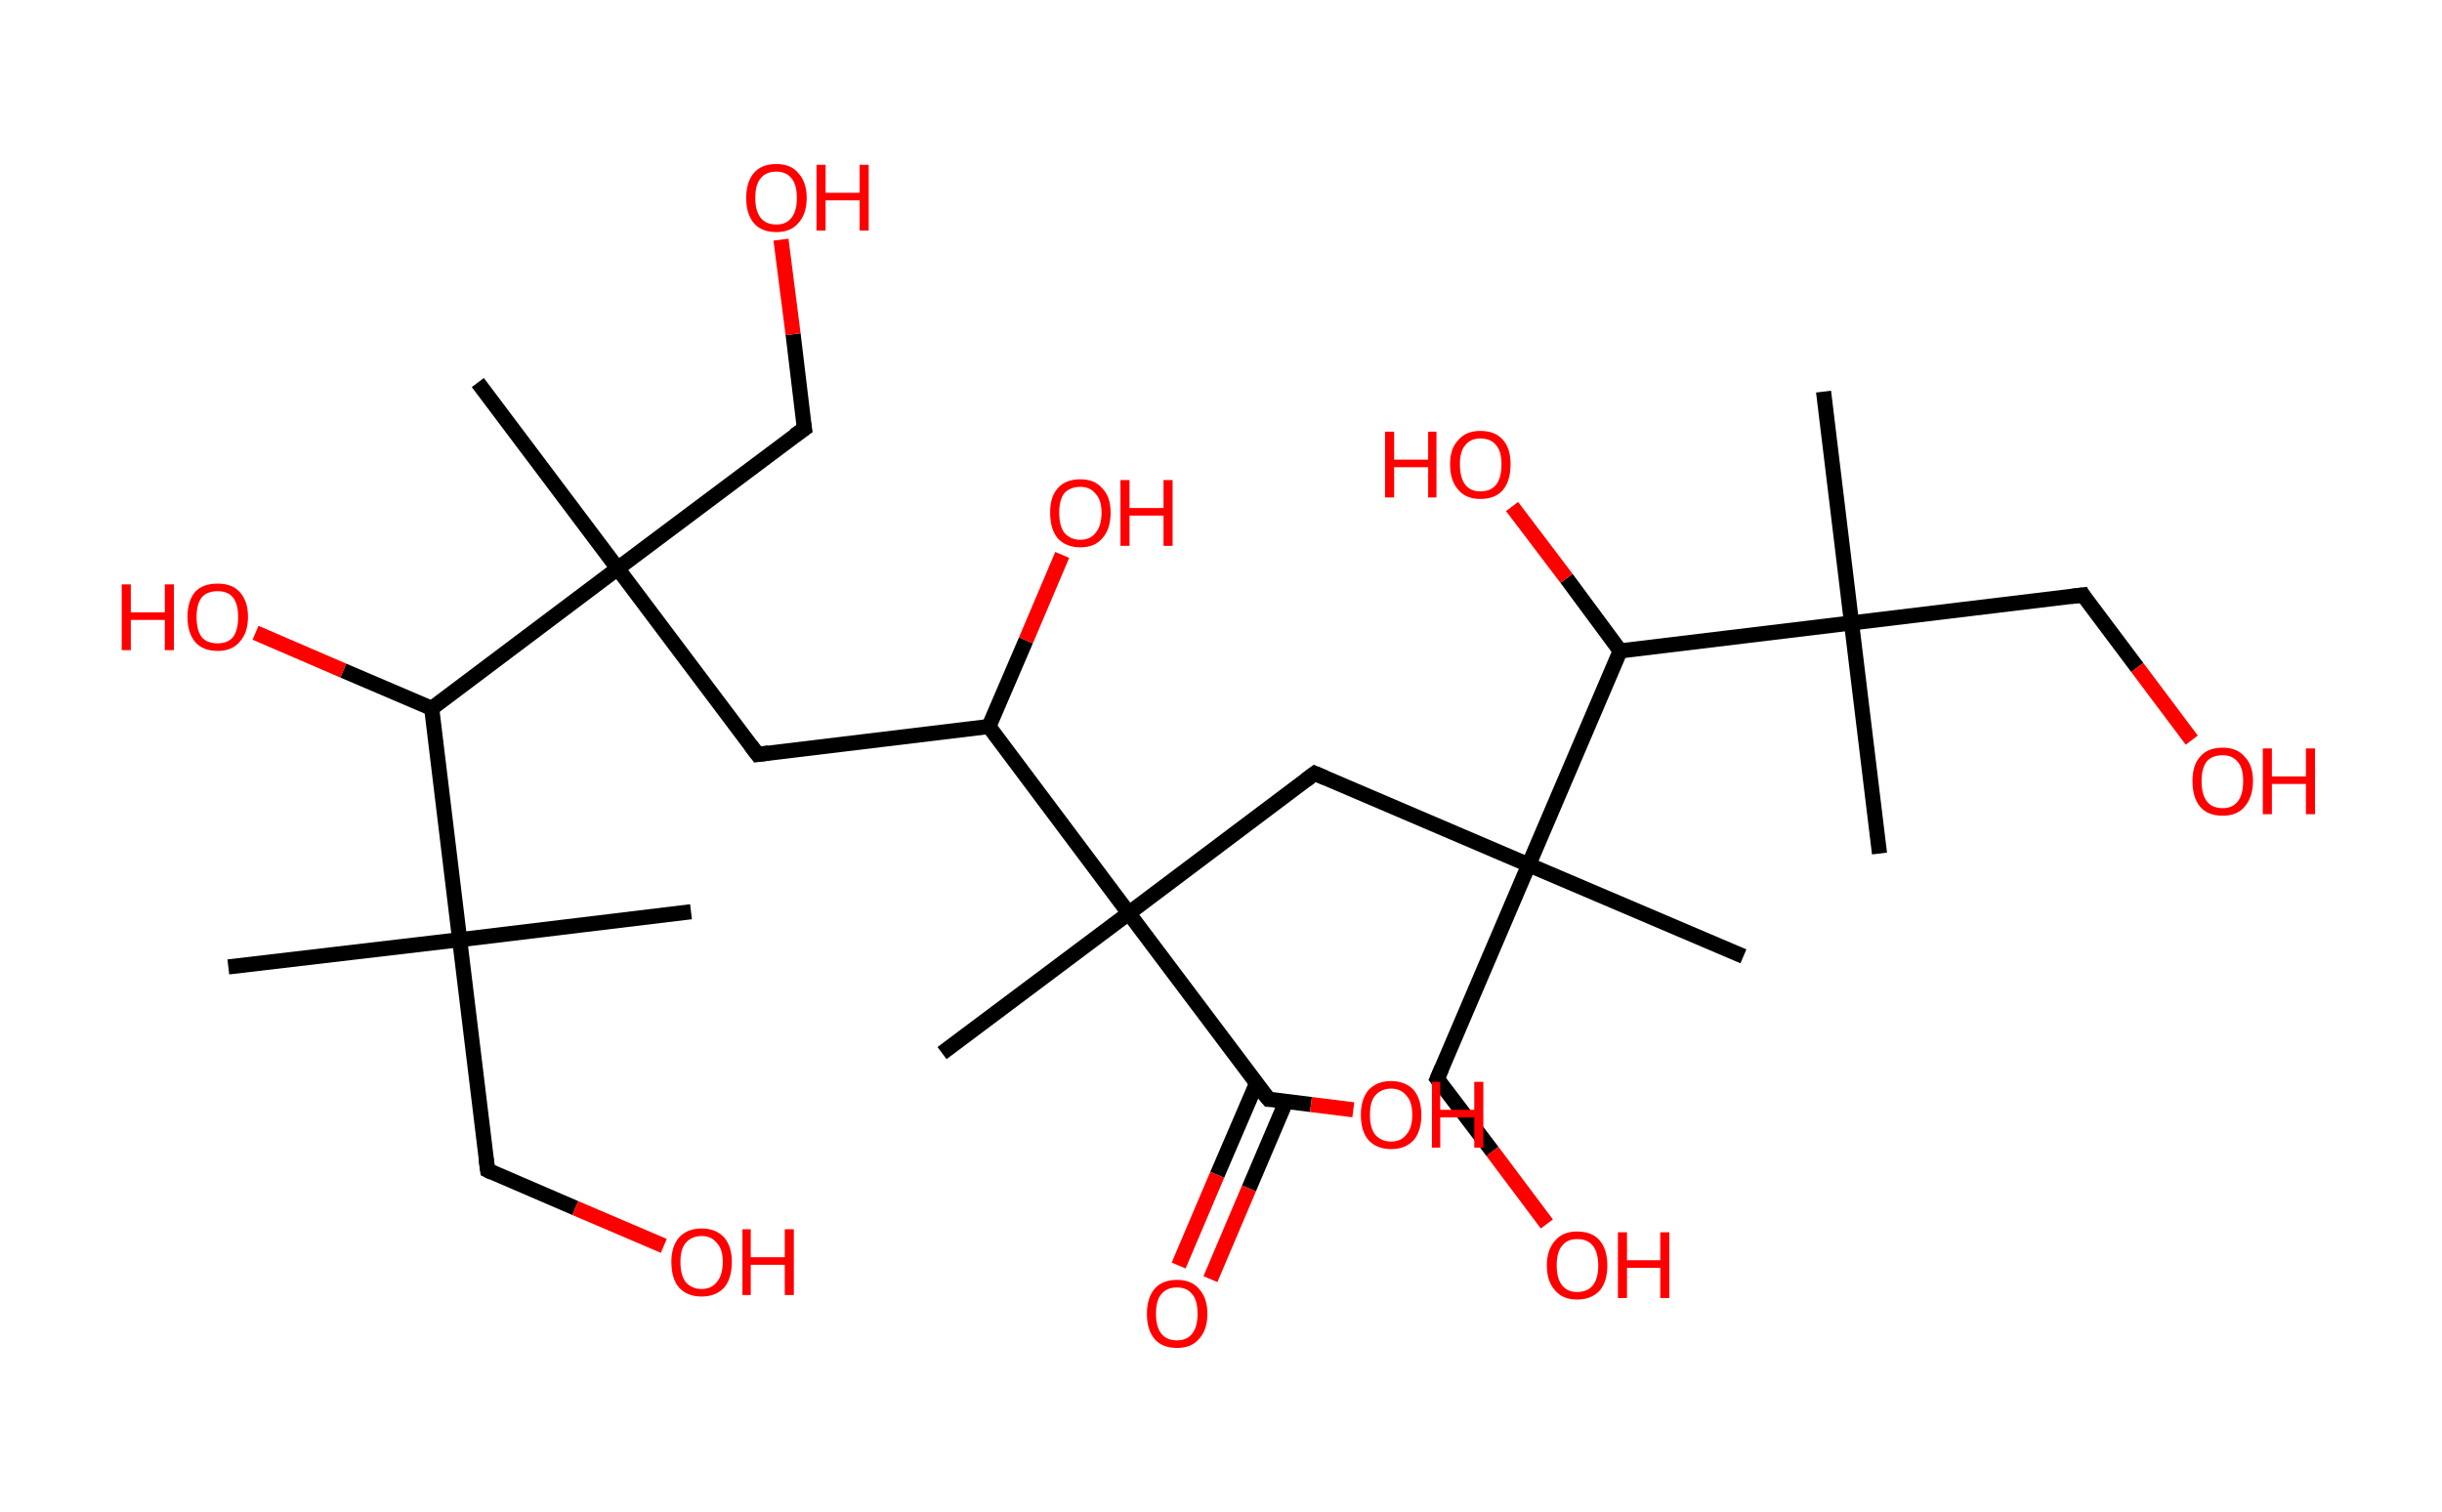 <?xml version='1.0' encoding='ASCII' standalone='yes'?>
<svg xmlns="http://www.w3.org/2000/svg" xmlns:rdkit="http://www.rdkit.org/xml" xmlns:xlink="http://www.w3.org/1999/xlink" version="1.1" baseProfile="full" xml:space="preserve" width="323px" height="200px" viewBox="0 0 323 200">
<!-- END OF HEADER -->
<rect style="opacity:1.0;fill:#FFFFFF;stroke:none" width="323.0" height="200.0" x="0.0" y="0.0"> </rect>
<path class="bond-0 atom-0 atom-1" d="M 30.2,127.9 L 60.8,124.3" style="fill:none;fill-rule:evenodd;stroke:#000000;stroke-width:2.0px;stroke-linecap:butt;stroke-linejoin:miter;stroke-opacity:1"/>
<path class="bond-1 atom-1 atom-2" d="M 60.8,124.3 L 91.4,120.6" style="fill:none;fill-rule:evenodd;stroke:#000000;stroke-width:2.0px;stroke-linecap:butt;stroke-linejoin:miter;stroke-opacity:1"/>
<path class="bond-2 atom-1 atom-3" d="M 60.8,124.3 L 64.5,154.8" style="fill:none;fill-rule:evenodd;stroke:#000000;stroke-width:2.0px;stroke-linecap:butt;stroke-linejoin:miter;stroke-opacity:1"/>
<path class="bond-3 atom-3 atom-4" d="M 64.5,154.8 L 76.1,159.8" style="fill:none;fill-rule:evenodd;stroke:#000000;stroke-width:2.0px;stroke-linecap:butt;stroke-linejoin:miter;stroke-opacity:1"/>
<path class="bond-3 atom-3 atom-4" d="M 76.1,159.8 L 87.8,164.8" style="fill:none;fill-rule:evenodd;stroke:#FF0000;stroke-width:2.0px;stroke-linecap:butt;stroke-linejoin:miter;stroke-opacity:1"/>
<path class="bond-4 atom-1 atom-5" d="M 60.8,124.3 L 57.1,93.7" style="fill:none;fill-rule:evenodd;stroke:#000000;stroke-width:2.0px;stroke-linecap:butt;stroke-linejoin:miter;stroke-opacity:1"/>
<path class="bond-5 atom-5 atom-6" d="M 57.1,93.7 L 45.4,88.7" style="fill:none;fill-rule:evenodd;stroke:#000000;stroke-width:2.0px;stroke-linecap:butt;stroke-linejoin:miter;stroke-opacity:1"/>
<path class="bond-5 atom-5 atom-6" d="M 45.4,88.7 L 33.8,83.7" style="fill:none;fill-rule:evenodd;stroke:#FF0000;stroke-width:2.0px;stroke-linecap:butt;stroke-linejoin:miter;stroke-opacity:1"/>
<path class="bond-6 atom-5 atom-7" d="M 57.1,93.7 L 81.7,75.2" style="fill:none;fill-rule:evenodd;stroke:#000000;stroke-width:2.0px;stroke-linecap:butt;stroke-linejoin:miter;stroke-opacity:1"/>
<path class="bond-7 atom-7 atom-8" d="M 81.7,75.2 L 63.2,50.6" style="fill:none;fill-rule:evenodd;stroke:#000000;stroke-width:2.0px;stroke-linecap:butt;stroke-linejoin:miter;stroke-opacity:1"/>
<path class="bond-8 atom-7 atom-9" d="M 81.7,75.2 L 106.4,56.7" style="fill:none;fill-rule:evenodd;stroke:#000000;stroke-width:2.0px;stroke-linecap:butt;stroke-linejoin:miter;stroke-opacity:1"/>
<path class="bond-9 atom-9 atom-10" d="M 106.4,56.7 L 104.9,44.2" style="fill:none;fill-rule:evenodd;stroke:#000000;stroke-width:2.0px;stroke-linecap:butt;stroke-linejoin:miter;stroke-opacity:1"/>
<path class="bond-9 atom-9 atom-10" d="M 104.9,44.2 L 103.3,31.7" style="fill:none;fill-rule:evenodd;stroke:#FF0000;stroke-width:2.0px;stroke-linecap:butt;stroke-linejoin:miter;stroke-opacity:1"/>
<path class="bond-10 atom-7 atom-11" d="M 81.7,75.2 L 100.2,99.8" style="fill:none;fill-rule:evenodd;stroke:#000000;stroke-width:2.0px;stroke-linecap:butt;stroke-linejoin:miter;stroke-opacity:1"/>
<path class="bond-11 atom-11 atom-12" d="M 100.2,99.8 L 130.8,96.1" style="fill:none;fill-rule:evenodd;stroke:#000000;stroke-width:2.0px;stroke-linecap:butt;stroke-linejoin:miter;stroke-opacity:1"/>
<path class="bond-12 atom-12 atom-13" d="M 130.8,96.1 L 135.7,84.7" style="fill:none;fill-rule:evenodd;stroke:#000000;stroke-width:2.0px;stroke-linecap:butt;stroke-linejoin:miter;stroke-opacity:1"/>
<path class="bond-12 atom-12 atom-13" d="M 135.7,84.7 L 140.5,73.4" style="fill:none;fill-rule:evenodd;stroke:#FF0000;stroke-width:2.0px;stroke-linecap:butt;stroke-linejoin:miter;stroke-opacity:1"/>
<path class="bond-13 atom-12 atom-14" d="M 130.8,96.1 L 149.3,120.8" style="fill:none;fill-rule:evenodd;stroke:#000000;stroke-width:2.0px;stroke-linecap:butt;stroke-linejoin:miter;stroke-opacity:1"/>
<path class="bond-14 atom-14 atom-15" d="M 149.3,120.8 L 124.6,139.3" style="fill:none;fill-rule:evenodd;stroke:#000000;stroke-width:2.0px;stroke-linecap:butt;stroke-linejoin:miter;stroke-opacity:1"/>
<path class="bond-15 atom-14 atom-16" d="M 149.3,120.8 L 173.9,102.3" style="fill:none;fill-rule:evenodd;stroke:#000000;stroke-width:2.0px;stroke-linecap:butt;stroke-linejoin:miter;stroke-opacity:1"/>
<path class="bond-16 atom-16 atom-17" d="M 173.9,102.3 L 202.2,114.4" style="fill:none;fill-rule:evenodd;stroke:#000000;stroke-width:2.0px;stroke-linecap:butt;stroke-linejoin:miter;stroke-opacity:1"/>
<path class="bond-17 atom-17 atom-18" d="M 202.2,114.4 L 230.6,126.5" style="fill:none;fill-rule:evenodd;stroke:#000000;stroke-width:2.0px;stroke-linecap:butt;stroke-linejoin:miter;stroke-opacity:1"/>
<path class="bond-18 atom-17 atom-19" d="M 202.2,114.4 L 190.1,142.7" style="fill:none;fill-rule:evenodd;stroke:#000000;stroke-width:2.0px;stroke-linecap:butt;stroke-linejoin:miter;stroke-opacity:1"/>
<path class="bond-19 atom-19 atom-20" d="M 190.1,142.7 L 197.4,152.3" style="fill:none;fill-rule:evenodd;stroke:#000000;stroke-width:2.0px;stroke-linecap:butt;stroke-linejoin:miter;stroke-opacity:1"/>
<path class="bond-19 atom-19 atom-20" d="M 197.4,152.3 L 204.6,161.9" style="fill:none;fill-rule:evenodd;stroke:#FF0000;stroke-width:2.0px;stroke-linecap:butt;stroke-linejoin:miter;stroke-opacity:1"/>
<path class="bond-20 atom-17 atom-21" d="M 202.2,114.4 L 214.3,86.1" style="fill:none;fill-rule:evenodd;stroke:#000000;stroke-width:2.0px;stroke-linecap:butt;stroke-linejoin:miter;stroke-opacity:1"/>
<path class="bond-21 atom-21 atom-22" d="M 214.3,86.1 L 207.2,76.5" style="fill:none;fill-rule:evenodd;stroke:#000000;stroke-width:2.0px;stroke-linecap:butt;stroke-linejoin:miter;stroke-opacity:1"/>
<path class="bond-21 atom-21 atom-22" d="M 207.2,76.5 L 200.0,67.0" style="fill:none;fill-rule:evenodd;stroke:#FF0000;stroke-width:2.0px;stroke-linecap:butt;stroke-linejoin:miter;stroke-opacity:1"/>
<path class="bond-22 atom-21 atom-23" d="M 214.3,86.1 L 244.9,82.4" style="fill:none;fill-rule:evenodd;stroke:#000000;stroke-width:2.0px;stroke-linecap:butt;stroke-linejoin:miter;stroke-opacity:1"/>
<path class="bond-23 atom-23 atom-24" d="M 244.9,82.4 L 241.2,51.8" style="fill:none;fill-rule:evenodd;stroke:#000000;stroke-width:2.0px;stroke-linecap:butt;stroke-linejoin:miter;stroke-opacity:1"/>
<path class="bond-24 atom-23 atom-25" d="M 244.9,82.4 L 248.6,112.9" style="fill:none;fill-rule:evenodd;stroke:#000000;stroke-width:2.0px;stroke-linecap:butt;stroke-linejoin:miter;stroke-opacity:1"/>
<path class="bond-25 atom-23 atom-26" d="M 244.9,82.4 L 275.5,78.7" style="fill:none;fill-rule:evenodd;stroke:#000000;stroke-width:2.0px;stroke-linecap:butt;stroke-linejoin:miter;stroke-opacity:1"/>
<path class="bond-26 atom-26 atom-27" d="M 275.5,78.7 L 282.7,88.3" style="fill:none;fill-rule:evenodd;stroke:#000000;stroke-width:2.0px;stroke-linecap:butt;stroke-linejoin:miter;stroke-opacity:1"/>
<path class="bond-26 atom-26 atom-27" d="M 282.7,88.3 L 289.9,97.9" style="fill:none;fill-rule:evenodd;stroke:#FF0000;stroke-width:2.0px;stroke-linecap:butt;stroke-linejoin:miter;stroke-opacity:1"/>
<path class="bond-27 atom-14 atom-28" d="M 149.3,120.8 L 167.8,145.4" style="fill:none;fill-rule:evenodd;stroke:#000000;stroke-width:2.0px;stroke-linecap:butt;stroke-linejoin:miter;stroke-opacity:1"/>
<path class="bond-28 atom-28 atom-29" d="M 166.2,143.3 L 161.0,155.4" style="fill:none;fill-rule:evenodd;stroke:#000000;stroke-width:2.0px;stroke-linecap:butt;stroke-linejoin:miter;stroke-opacity:1"/>
<path class="bond-28 atom-28 atom-29" d="M 161.0,155.4 L 155.9,167.4" style="fill:none;fill-rule:evenodd;stroke:#FF0000;stroke-width:2.0px;stroke-linecap:butt;stroke-linejoin:miter;stroke-opacity:1"/>
<path class="bond-28 atom-28 atom-29" d="M 170.1,145.7 L 165.2,157.2" style="fill:none;fill-rule:evenodd;stroke:#000000;stroke-width:2.0px;stroke-linecap:butt;stroke-linejoin:miter;stroke-opacity:1"/>
<path class="bond-28 atom-28 atom-29" d="M 165.2,157.2 L 160.1,169.2" style="fill:none;fill-rule:evenodd;stroke:#FF0000;stroke-width:2.0px;stroke-linecap:butt;stroke-linejoin:miter;stroke-opacity:1"/>
<path class="bond-29 atom-28 atom-30" d="M 167.8,145.4 L 173.4,146.1" style="fill:none;fill-rule:evenodd;stroke:#000000;stroke-width:2.0px;stroke-linecap:butt;stroke-linejoin:miter;stroke-opacity:1"/>
<path class="bond-29 atom-28 atom-30" d="M 173.4,146.1 L 179.0,146.8" style="fill:none;fill-rule:evenodd;stroke:#FF0000;stroke-width:2.0px;stroke-linecap:butt;stroke-linejoin:miter;stroke-opacity:1"/>
<path d="M 64.3,153.3 L 64.5,154.8 L 65.1,155.1" style="fill:none;stroke:#000000;stroke-width:2.0px;stroke-linecap:butt;stroke-linejoin:miter;stroke-opacity:1;"/>
<path d="M 105.1,57.6 L 106.4,56.7 L 106.3,56.1" style="fill:none;stroke:#000000;stroke-width:2.0px;stroke-linecap:butt;stroke-linejoin:miter;stroke-opacity:1;"/>
<path d="M 99.3,98.6 L 100.2,99.8 L 101.7,99.6" style="fill:none;stroke:#000000;stroke-width:2.0px;stroke-linecap:butt;stroke-linejoin:miter;stroke-opacity:1;"/>
<path d="M 172.7,103.2 L 173.9,102.3 L 175.3,102.9" style="fill:none;stroke:#000000;stroke-width:2.0px;stroke-linecap:butt;stroke-linejoin:miter;stroke-opacity:1;"/>
<path d="M 190.7,141.3 L 190.1,142.7 L 190.5,143.2" style="fill:none;stroke:#000000;stroke-width:2.0px;stroke-linecap:butt;stroke-linejoin:miter;stroke-opacity:1;"/>
<path d="M 273.9,78.9 L 275.5,78.7 L 275.8,79.2" style="fill:none;stroke:#000000;stroke-width:2.0px;stroke-linecap:butt;stroke-linejoin:miter;stroke-opacity:1;"/>
<path d="M 166.8,144.2 L 167.8,145.4 L 168.0,145.4" style="fill:none;stroke:#000000;stroke-width:2.0px;stroke-linecap:butt;stroke-linejoin:miter;stroke-opacity:1;"/>
<path class="atom-4" d="M 88.8 166.9 Q 88.8 164.9, 89.8 163.7 Q 90.9 162.5, 92.8 162.5 Q 94.7 162.5, 95.8 163.7 Q 96.8 164.9, 96.8 166.9 Q 96.8 169.1, 95.8 170.3 Q 94.7 171.5, 92.8 171.5 Q 90.9 171.5, 89.8 170.3 Q 88.8 169.1, 88.8 166.9 M 92.8 170.5 Q 94.1 170.5, 94.8 169.6 Q 95.6 168.7, 95.6 166.9 Q 95.6 165.2, 94.8 164.4 Q 94.1 163.5, 92.8 163.5 Q 91.5 163.5, 90.7 164.4 Q 90.0 165.2, 90.0 166.9 Q 90.0 168.7, 90.7 169.6 Q 91.5 170.5, 92.8 170.5 " fill="#FF0000"/>
<path class="atom-4" d="M 98.2 162.6 L 99.3 162.6 L 99.3 166.3 L 103.8 166.3 L 103.8 162.6 L 105.0 162.6 L 105.0 171.3 L 103.8 171.3 L 103.8 167.3 L 99.3 167.3 L 99.3 171.3 L 98.2 171.3 L 98.2 162.6 " fill="#FF0000"/>
<path class="atom-6" d="M 16.1 77.3 L 17.3 77.3 L 17.3 81.0 L 21.8 81.0 L 21.8 77.3 L 23.0 77.3 L 23.0 86.0 L 21.8 86.0 L 21.8 82.0 L 17.3 82.0 L 17.3 86.0 L 16.1 86.0 L 16.1 77.3 " fill="#FF0000"/>
<path class="atom-6" d="M 24.8 81.6 Q 24.8 79.5, 25.8 78.3 Q 26.8 77.2, 28.8 77.2 Q 30.7 77.2, 31.7 78.3 Q 32.8 79.5, 32.8 81.6 Q 32.8 83.7, 31.7 84.9 Q 30.7 86.1, 28.8 86.1 Q 26.8 86.1, 25.8 84.9 Q 24.8 83.7, 24.8 81.6 M 28.8 85.1 Q 30.1 85.1, 30.8 84.3 Q 31.5 83.4, 31.5 81.6 Q 31.5 79.9, 30.8 79.0 Q 30.1 78.2, 28.8 78.2 Q 27.4 78.2, 26.7 79.0 Q 26.0 79.9, 26.0 81.6 Q 26.0 83.4, 26.7 84.3 Q 27.4 85.1, 28.8 85.1 " fill="#FF0000"/>
<path class="atom-10" d="M 98.7 26.2 Q 98.7 24.1, 99.7 22.9 Q 100.7 21.7, 102.7 21.7 Q 104.6 21.7, 105.6 22.9 Q 106.7 24.1, 106.7 26.2 Q 106.7 28.3, 105.6 29.5 Q 104.6 30.7, 102.7 30.7 Q 100.7 30.7, 99.7 29.5 Q 98.7 28.3, 98.7 26.2 M 102.7 29.7 Q 104.0 29.7, 104.7 28.8 Q 105.4 27.9, 105.4 26.2 Q 105.4 24.4, 104.7 23.6 Q 104.0 22.7, 102.7 22.7 Q 101.3 22.7, 100.6 23.6 Q 99.9 24.4, 99.9 26.2 Q 99.9 27.9, 100.6 28.8 Q 101.3 29.7, 102.7 29.7 " fill="#FF0000"/>
<path class="atom-10" d="M 108.0 21.8 L 109.2 21.8 L 109.2 25.5 L 113.7 25.5 L 113.7 21.8 L 114.9 21.8 L 114.9 30.5 L 113.7 30.5 L 113.7 26.5 L 109.2 26.5 L 109.2 30.5 L 108.0 30.5 L 108.0 21.8 " fill="#FF0000"/>
<path class="atom-13" d="M 138.9 67.8 Q 138.9 65.7, 139.9 64.6 Q 140.9 63.4, 142.9 63.4 Q 144.8 63.4, 145.8 64.6 Q 146.9 65.7, 146.9 67.8 Q 146.9 70.0, 145.8 71.2 Q 144.8 72.4, 142.9 72.4 Q 141.0 72.4, 139.9 71.2 Q 138.9 70.0, 138.9 67.8 M 142.9 71.4 Q 144.2 71.4, 144.9 70.5 Q 145.7 69.6, 145.7 67.8 Q 145.7 66.1, 144.9 65.3 Q 144.2 64.4, 142.9 64.4 Q 141.6 64.4, 140.8 65.2 Q 140.1 66.1, 140.1 67.8 Q 140.1 69.6, 140.8 70.5 Q 141.6 71.4, 142.9 71.4 " fill="#FF0000"/>
<path class="atom-13" d="M 148.2 63.5 L 149.4 63.5 L 149.4 67.2 L 153.9 67.2 L 153.9 63.5 L 155.1 63.5 L 155.1 72.2 L 153.9 72.2 L 153.9 68.2 L 149.4 68.2 L 149.4 72.2 L 148.2 72.2 L 148.2 63.5 " fill="#FF0000"/>
<path class="atom-20" d="M 204.6 167.4 Q 204.6 165.3, 205.7 164.1 Q 206.7 162.9, 208.6 162.9 Q 210.6 162.9, 211.6 164.1 Q 212.6 165.3, 212.6 167.4 Q 212.6 169.5, 211.6 170.7 Q 210.5 171.9, 208.6 171.9 Q 206.7 171.9, 205.7 170.7 Q 204.6 169.5, 204.6 167.4 M 208.6 170.9 Q 210.0 170.9, 210.7 170.0 Q 211.4 169.1, 211.4 167.4 Q 211.4 165.7, 210.7 164.8 Q 210.0 163.9, 208.6 163.9 Q 207.3 163.9, 206.6 164.8 Q 205.9 165.6, 205.9 167.4 Q 205.9 169.1, 206.6 170.0 Q 207.3 170.9, 208.6 170.9 " fill="#FF0000"/>
<path class="atom-20" d="M 214.0 163.0 L 215.2 163.0 L 215.2 166.7 L 219.6 166.7 L 219.6 163.0 L 220.8 163.0 L 220.8 171.7 L 219.6 171.7 L 219.6 167.7 L 215.2 167.7 L 215.2 171.7 L 214.0 171.7 L 214.0 163.0 " fill="#FF0000"/>
<path class="atom-22" d="M 183.2 57.1 L 184.4 57.1 L 184.4 60.8 L 188.9 60.8 L 188.9 57.1 L 190.0 57.1 L 190.0 65.8 L 188.9 65.8 L 188.9 61.8 L 184.4 61.8 L 184.4 65.8 L 183.2 65.8 L 183.2 57.1 " fill="#FF0000"/>
<path class="atom-22" d="M 191.8 61.4 Q 191.8 59.3, 192.9 58.2 Q 193.9 57.0, 195.8 57.0 Q 197.8 57.0, 198.8 58.2 Q 199.8 59.3, 199.8 61.4 Q 199.8 63.6, 198.8 64.8 Q 197.8 66.0, 195.8 66.0 Q 193.9 66.0, 192.9 64.8 Q 191.8 63.6, 191.8 61.4 M 195.8 65.0 Q 197.2 65.0, 197.9 64.1 Q 198.6 63.2, 198.6 61.4 Q 198.6 59.7, 197.9 58.9 Q 197.2 58.0, 195.8 58.0 Q 194.5 58.0, 193.8 58.9 Q 193.1 59.7, 193.1 61.4 Q 193.1 63.2, 193.8 64.1 Q 194.5 65.0, 195.8 65.0 " fill="#FF0000"/>
<path class="atom-27" d="M 290.0 103.3 Q 290.0 101.2, 291.0 100.1 Q 292.0 98.9, 294.0 98.9 Q 295.9 98.9, 296.9 100.1 Q 298.0 101.2, 298.0 103.3 Q 298.0 105.4, 296.9 106.7 Q 295.9 107.9, 294.0 107.9 Q 292.0 107.9, 291.0 106.7 Q 290.0 105.5, 290.0 103.3 M 294.0 106.9 Q 295.3 106.9, 296.0 106.0 Q 296.7 105.1, 296.7 103.3 Q 296.7 101.6, 296.0 100.8 Q 295.3 99.9, 294.0 99.9 Q 292.6 99.9, 291.9 100.7 Q 291.2 101.6, 291.2 103.3 Q 291.2 105.1, 291.9 106.0 Q 292.6 106.9, 294.0 106.9 " fill="#FF0000"/>
<path class="atom-27" d="M 299.3 99.0 L 300.5 99.0 L 300.5 102.7 L 305.0 102.7 L 305.0 99.0 L 306.2 99.0 L 306.2 107.7 L 305.0 107.7 L 305.0 103.7 L 300.5 103.7 L 300.5 107.7 L 299.3 107.7 L 299.3 99.0 " fill="#FF0000"/>
<path class="atom-29" d="M 151.7 173.8 Q 151.7 171.7, 152.7 170.5 Q 153.7 169.3, 155.7 169.3 Q 157.6 169.3, 158.6 170.5 Q 159.7 171.7, 159.7 173.8 Q 159.7 175.9, 158.6 177.1 Q 157.6 178.3, 155.7 178.3 Q 153.7 178.3, 152.7 177.1 Q 151.7 175.9, 151.7 173.8 M 155.7 177.3 Q 157.0 177.3, 157.7 176.4 Q 158.4 175.5, 158.4 173.8 Q 158.4 172.0, 157.7 171.2 Q 157.0 170.3, 155.7 170.3 Q 154.3 170.3, 153.6 171.2 Q 152.9 172.0, 152.9 173.8 Q 152.9 175.5, 153.6 176.4 Q 154.3 177.3, 155.7 177.3 " fill="#FF0000"/>
<path class="atom-30" d="M 180.0 147.5 Q 180.0 145.4, 181.0 144.2 Q 182.1 143.0, 184.0 143.0 Q 185.9 143.0, 187.0 144.2 Q 188.0 145.4, 188.0 147.5 Q 188.0 149.6, 187.0 150.8 Q 185.9 152.0, 184.0 152.0 Q 182.1 152.0, 181.0 150.8 Q 180.0 149.6, 180.0 147.5 M 184.0 151.0 Q 185.3 151.0, 186.0 150.1 Q 186.8 149.2, 186.8 147.5 Q 186.8 145.7, 186.0 144.9 Q 185.3 144.0, 184.0 144.0 Q 182.7 144.0, 181.9 144.9 Q 181.2 145.7, 181.2 147.5 Q 181.2 149.2, 181.9 150.1 Q 182.7 151.0, 184.0 151.0 " fill="#FF0000"/>
<path class="atom-30" d="M 189.4 143.1 L 190.5 143.1 L 190.5 146.8 L 195.0 146.8 L 195.0 143.1 L 196.2 143.1 L 196.2 151.8 L 195.0 151.8 L 195.0 147.8 L 190.5 147.8 L 190.5 151.8 L 189.4 151.8 L 189.4 143.1 " fill="#FF0000"/>
</svg>
